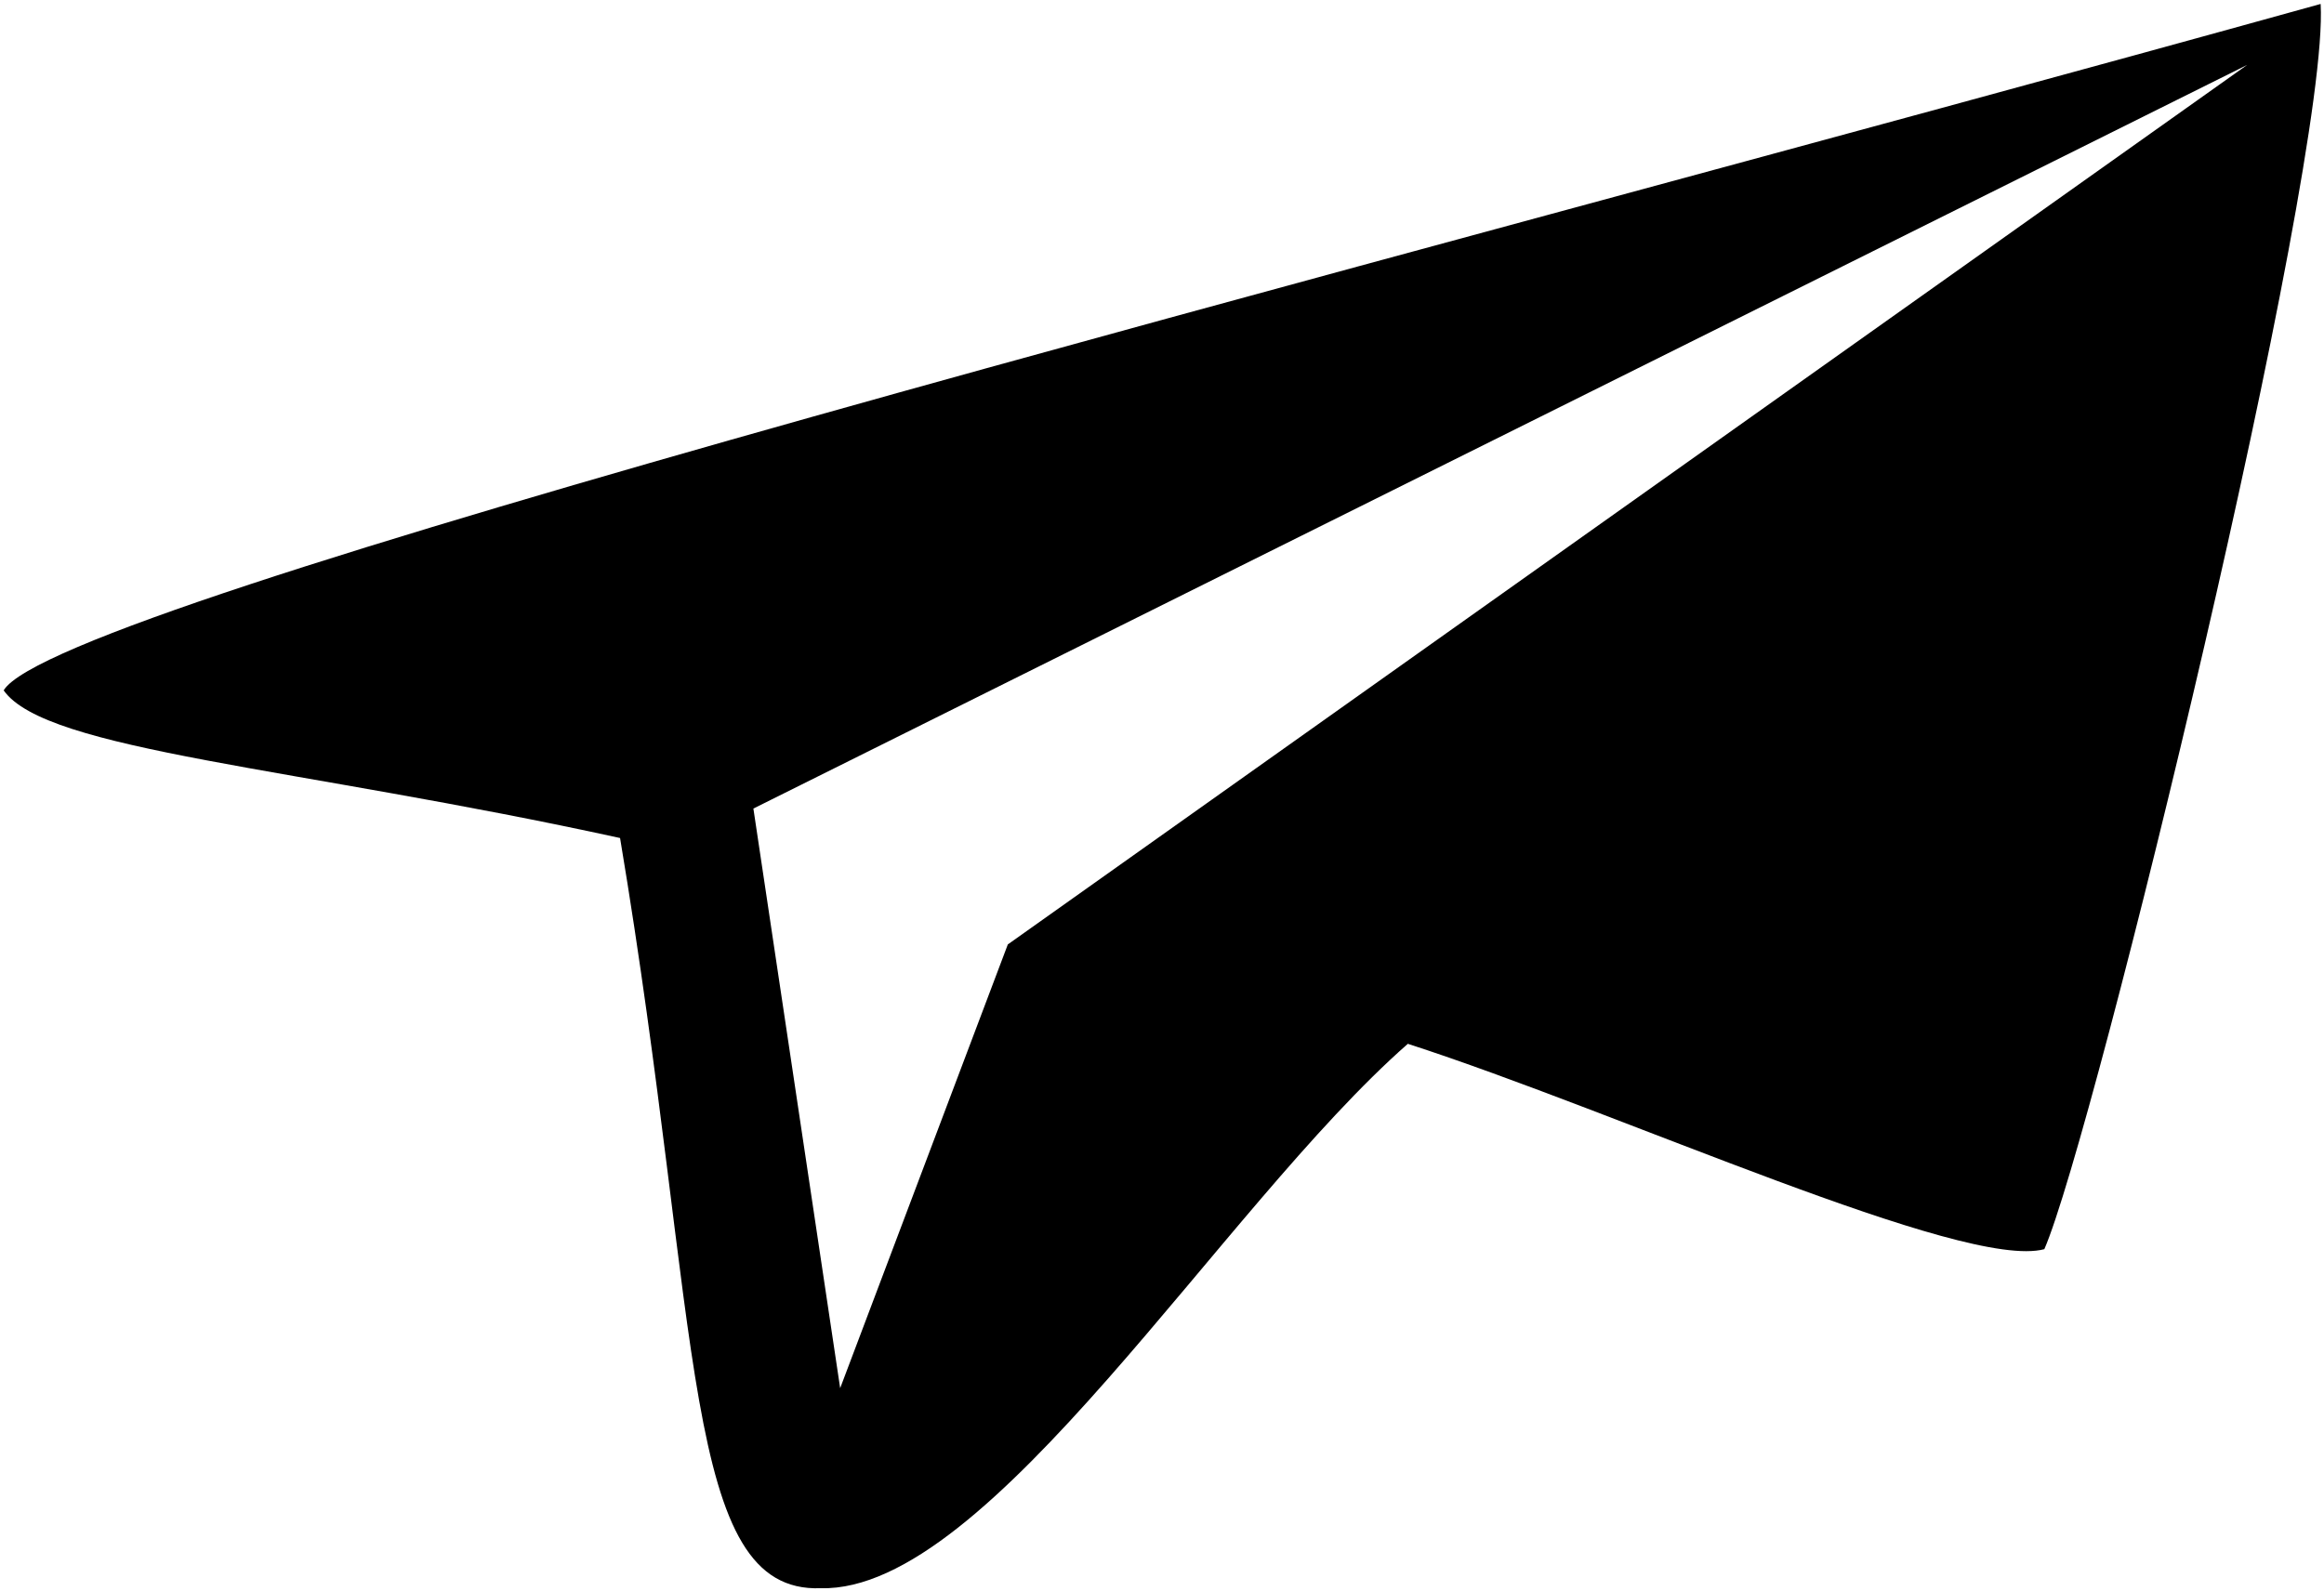 <svg version="1.1" viewBox="0 0 100 68.498" xmlns="http://www.w3.org/2000/svg">
	<path transform="translate(1.0975e-5 -228.5)" d="m99.856 228.67c-42.323 11.751-97.451 25.768-99.698 29.545 1.831 2.608 12.556 3.296 26.523 6.355 3.556 21.276 2.636 32.513 8.634 32.29 7.276.187 17.219-16.371 25.263-23.432 9.137 2.951 23.921 9.766 27.388 8.839 2.117-4.829 12.292-46.589 11.89-53.598zm-3.162 2.624-53.328 37.856-7.214 19.099-3.734-24.947z" />
</svg>
